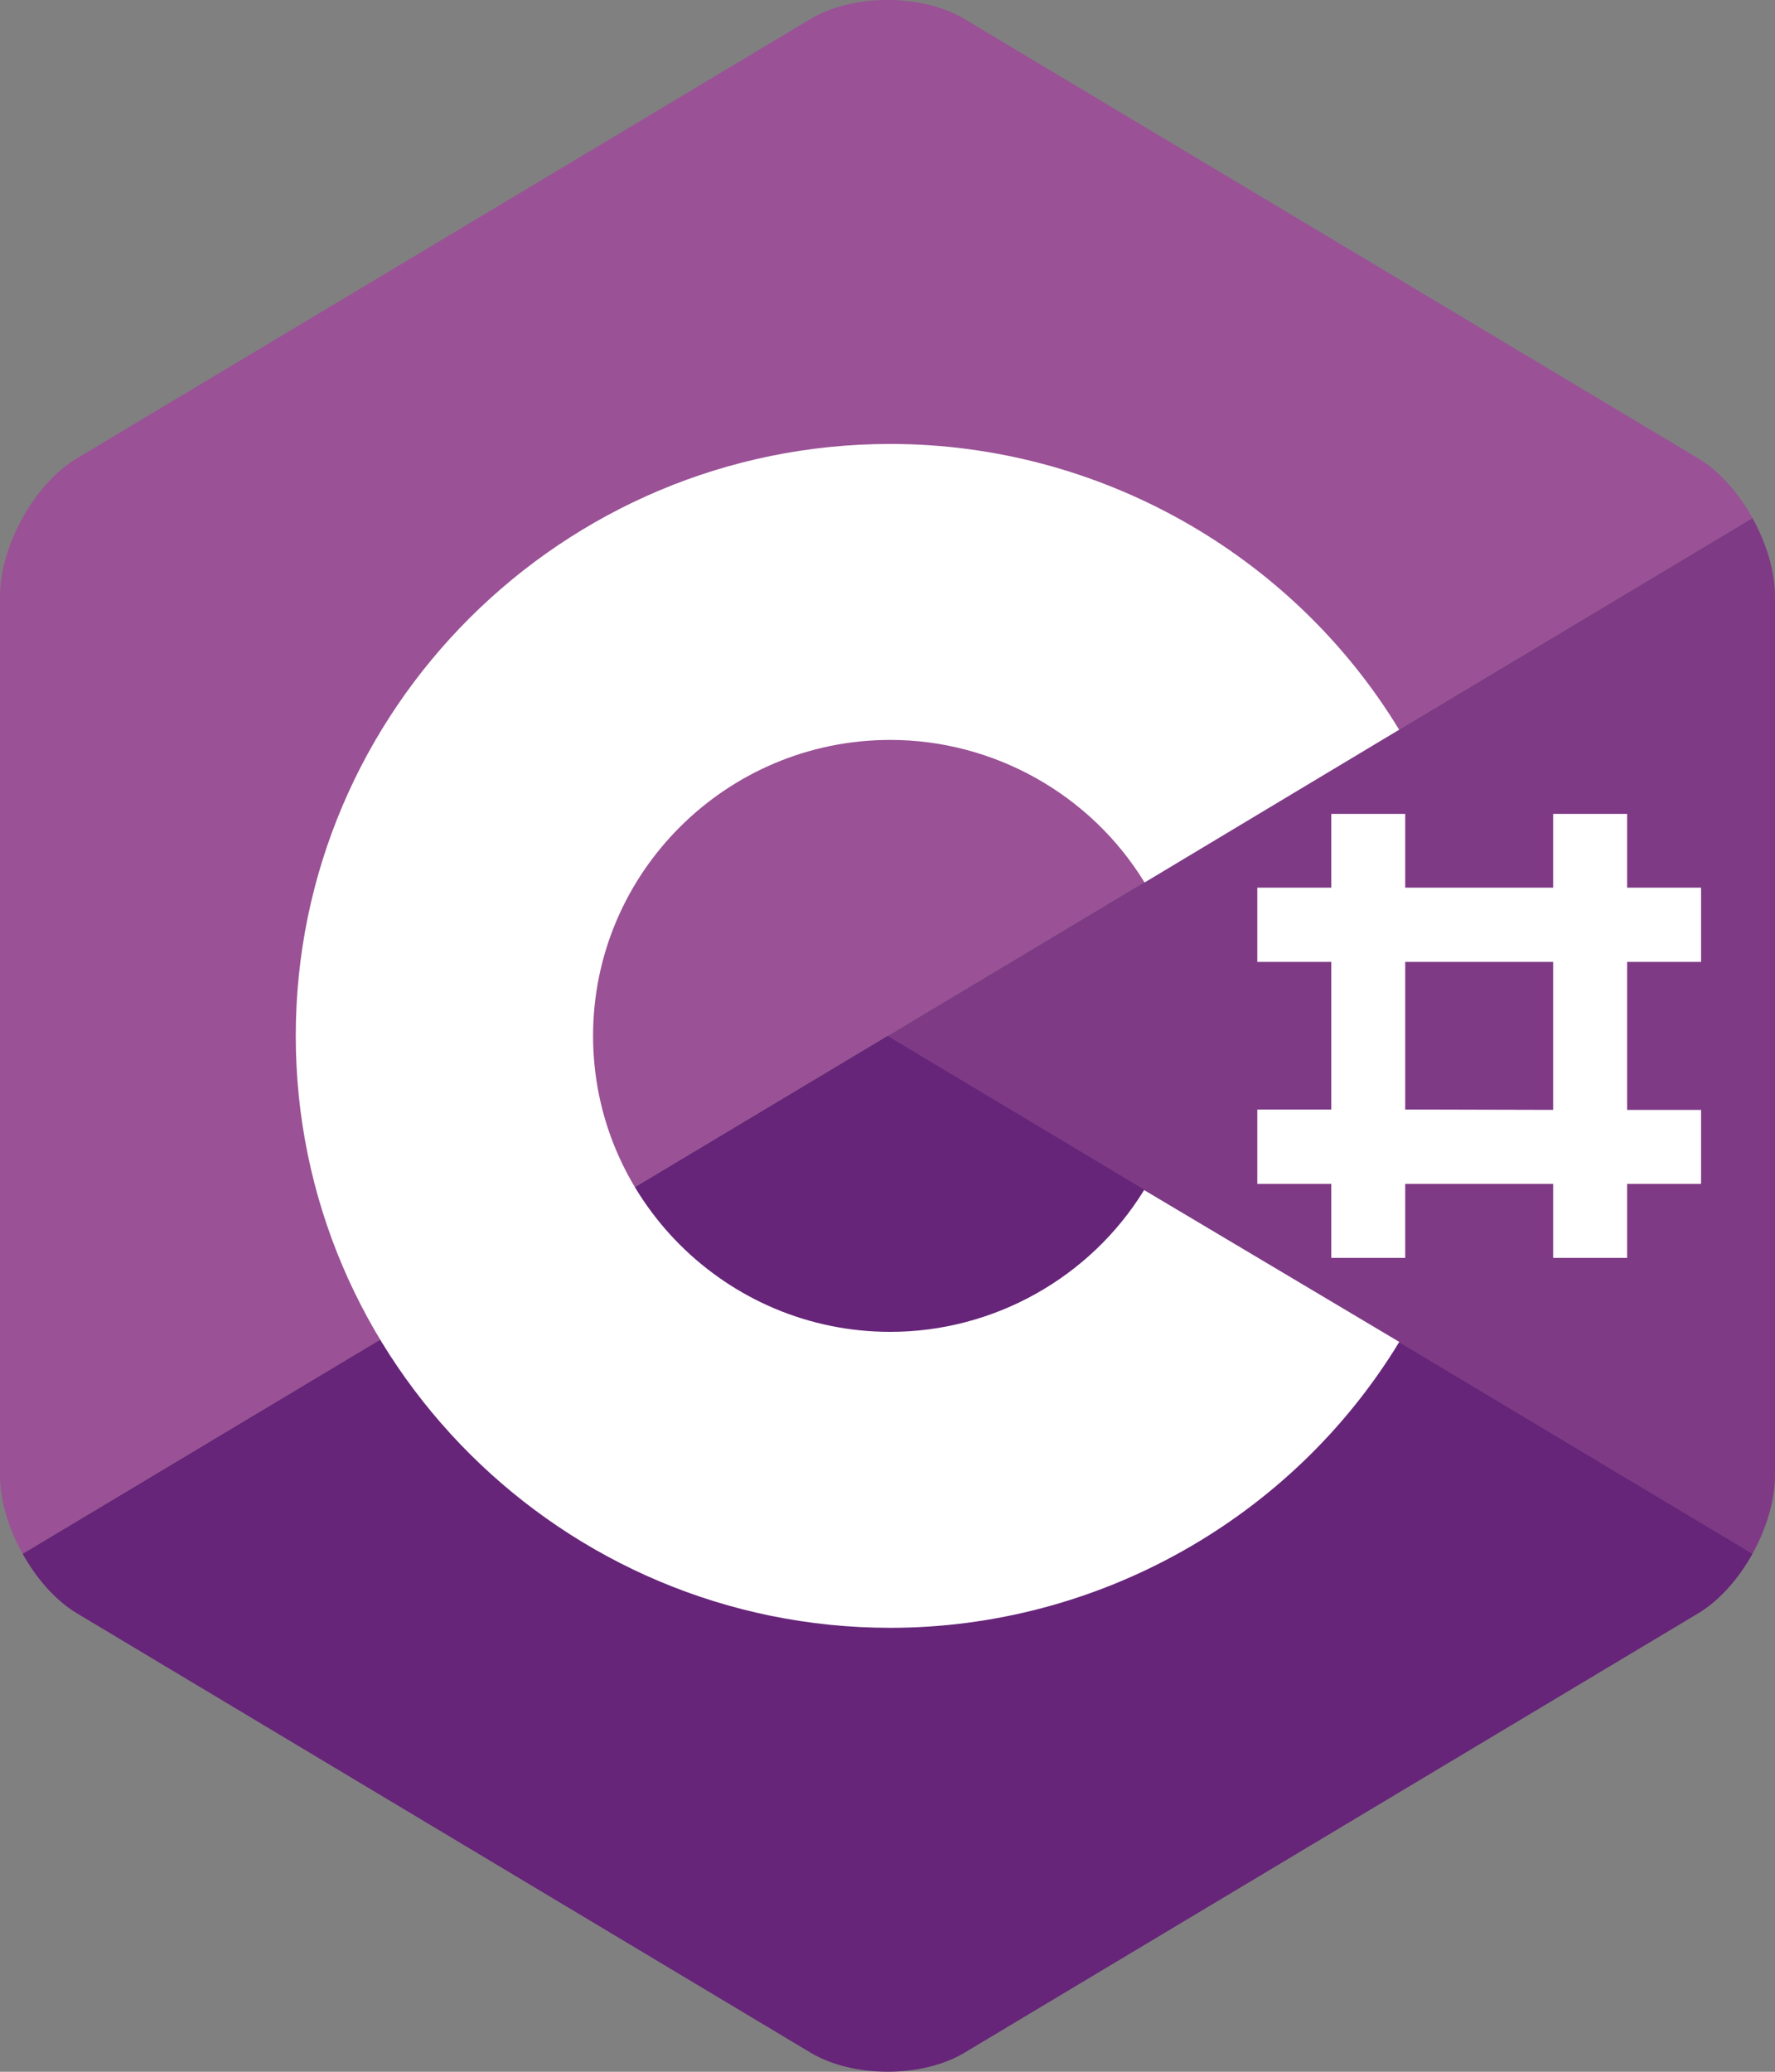 <svg width="600" height="700" version="1.1" viewBox="0 0 24 28" xmlns="http://www.w3.org/2000/svg">
 <rect x="0" y="0" width="24" height="28" fill="#808080" stroke="none"/>
 <path d="m23.695 21c.188-.338.305-.719.305-1.061v-11.877c0-.342-.117-.723-.305-1.061l-11.695 7z" fill="#7f3a86"/>
 <path d="m13.04 27.743 9.922-5.939c.286-.171.546-.467.734-.805l-11.695-7-11.695 7c.188.338.448.634.734.805l9.922 5.939c.572.342 1.507.342 2.078 0z" fill="#662579"/>
 <path d="m23.695 7c-.188-.338-.448-.634-.734-.805l-9.922-5.939c-.572-.342-1.507-.342-2.078 0l-9.922 5.939c-.572.342-1.039 1.182-1.039 1.866v11.877c0 .342.117.723.305 1.061l11.695-7z" fill="#9a5196"/>
 <path d="m12.038 22c-4.432 0-8.039-3.589-8.039-8s3.606-8 8.039-8c2.807 0 5.429 1.476 6.88 3.862l-3.442 2.065c-.727-1.19-2.037-1.927-3.438-1.927-2.216 0-4.019 1.794-4.019 4s1.803 4 4.019 4c1.398 0 2.704-.732 3.432-1.917l3.45 2.053c-1.451 2.388-4.074 3.864-6.882 3.864z" fill="#ffffff"/>
 <path d="m21 11v.997h-2v-.997h-1v.997h-1v1.003h1v1.995h-1v1.005h1v1h1l1e-4-1h2v1h1v-1h1v-1h-1v-2h1v-1.003h-1v-.997zm0 4v-2h-2v1.995z" clip-rule="evenodd" fill="#ffffff" fill-rule="evenodd"/>
</svg>
